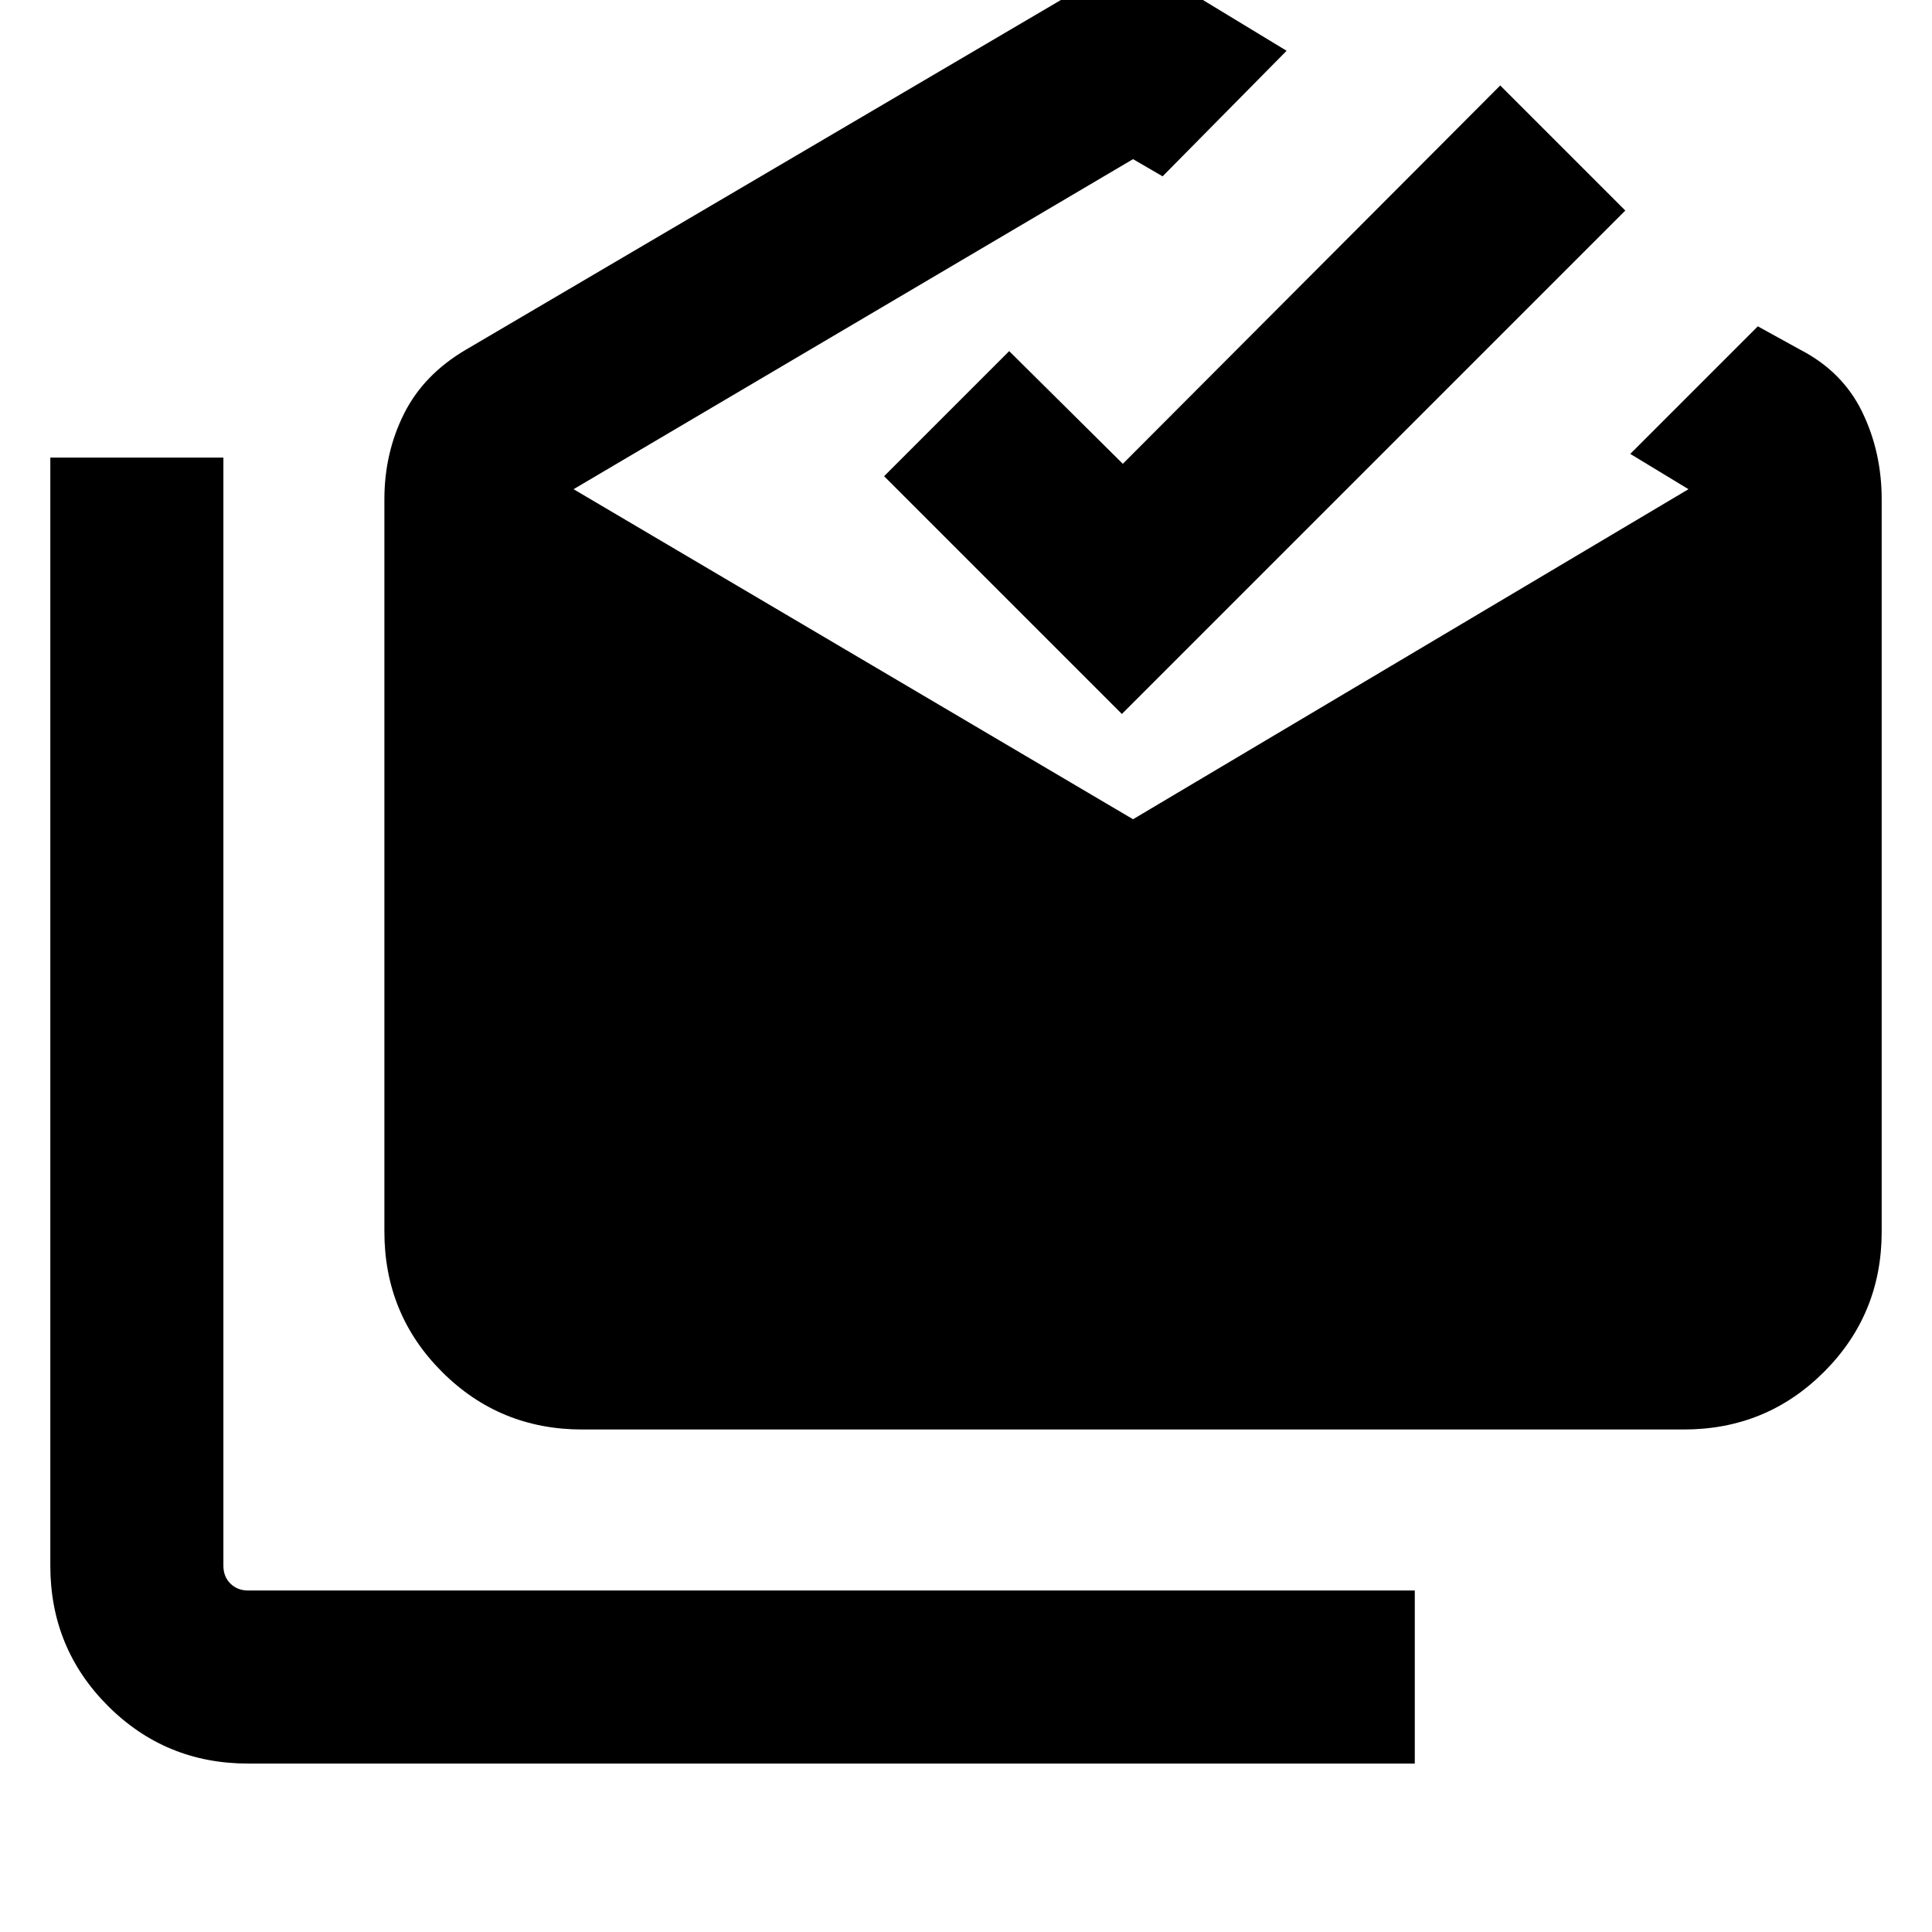 <svg xmlns="http://www.w3.org/2000/svg" height="24" viewBox="0 -960 960 960" width="24"><path d="M123.309-83.694q-41.032 0-69.67-28.637-28.637-28.637-28.637-69.67v-550.613h85.999v550.613q0 5.385 3.462 8.847 3.461 3.462 8.846 3.462h579.69v85.998h-579.69Zm165.999-165.998q-41.033 0-69.67-28.637-28.637-28.638-28.637-69.67v-363.845q0-23.108 9.769-42.604 9.769-19.497 30.846-31.857l331.383-194.768 76.307 46.307-61.614 62.383-14.693-8.538-278 164 278 164 276-164-28.923-17.539 63.384-63.384 20.923 11.539q21.077 10.846 30.846 30.83 9.769 19.984 9.769 43.631v363.845q0 41.032-28.638 69.67-28.637 28.637-69.669 28.637H289.308ZM557.461-605.23 439.308-723.383l62.153-62.153 56.463 56 187.537-188 62.153 62.153L557.461-605.23Z"/></svg>
